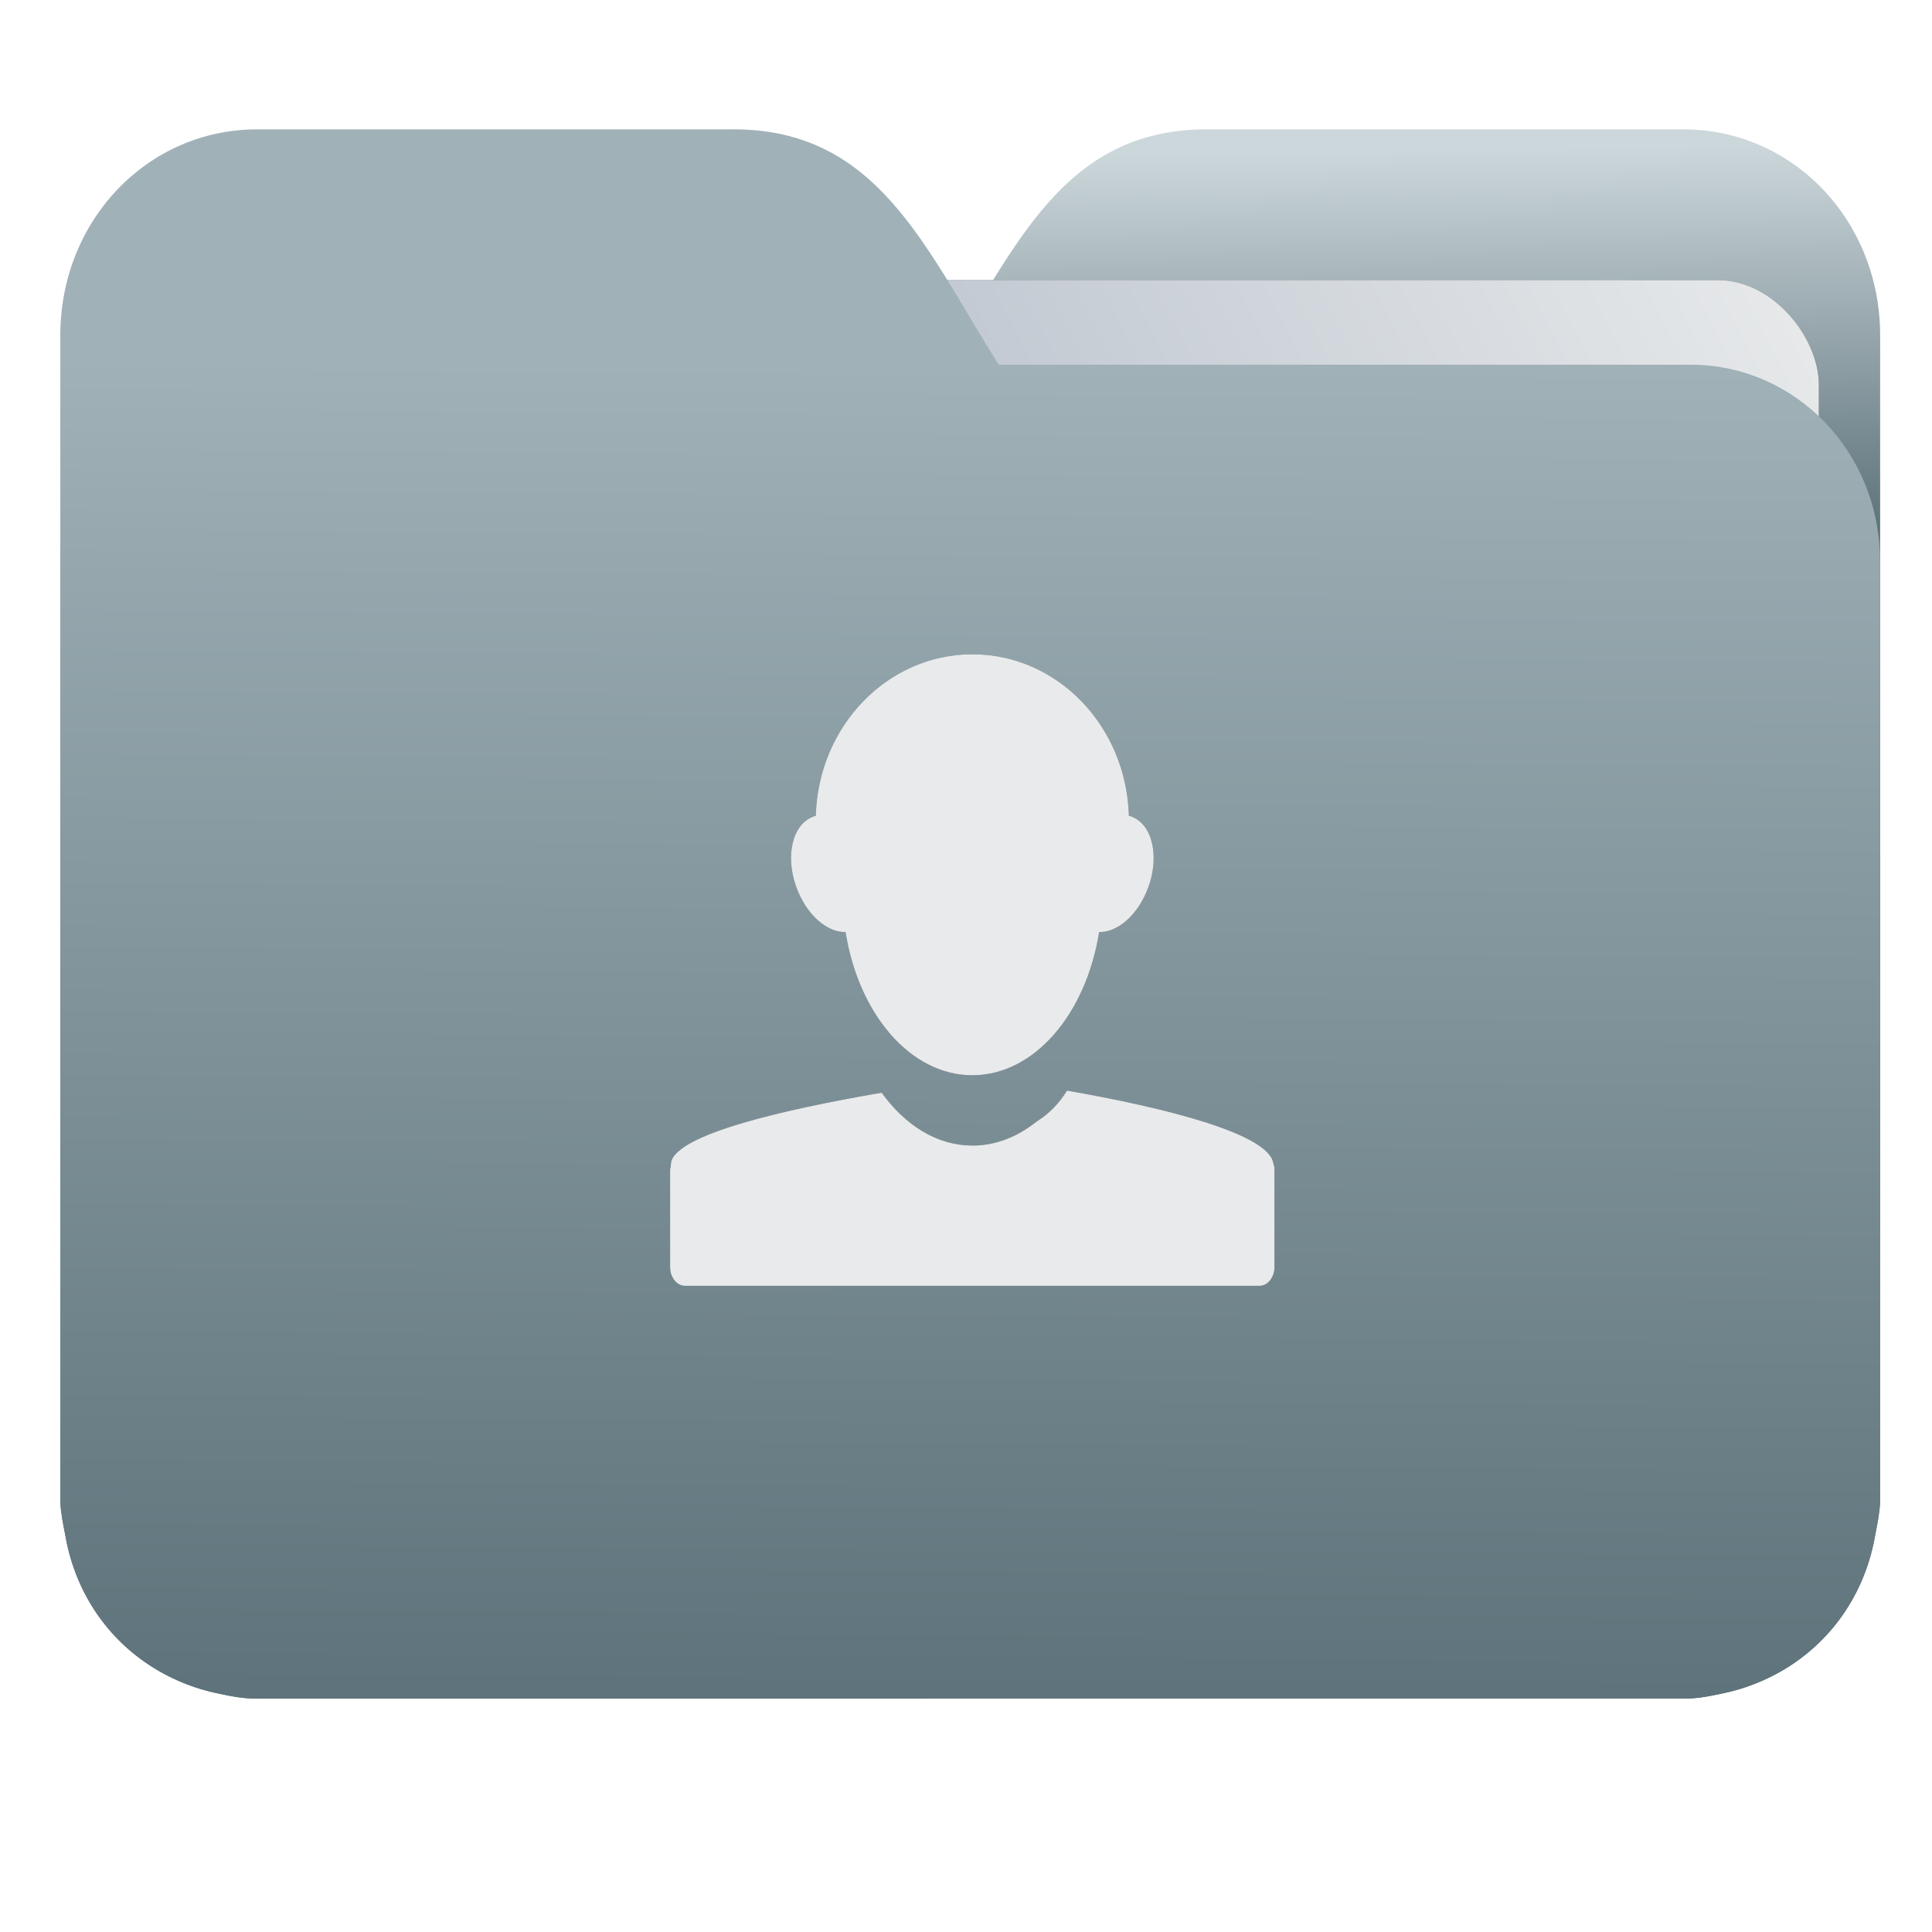 <?xml version="1.0" encoding="UTF-8" standalone="no"?>
<svg
   xmlns:dc="http://purl.org/dc/elements/1.1/"
   xmlns:cc="http://creativecommons.org/ns#"
   xmlns:rdf="http://www.w3.org/1999/02/22-rdf-syntax-ns#"
   xmlns:svg="http://www.w3.org/2000/svg"
   xmlns="http://www.w3.org/2000/svg"
   xmlns:xlink="http://www.w3.org/1999/xlink"
   xmlns:sodipodi="http://sodipodi.sourceforge.net/DTD/sodipodi-0.dtd"
   xmlns:inkscape="http://www.inkscape.org/namespaces/inkscape"
   width="32"
   height="32"
   version="1"
   id="svg14"
   sodipodi:docname="folder-image-people.svg"
   inkscape:version="0.92.4 5da689c313, 2019-01-14">
  <defs
     id="defs18">
    <linearGradient
       id="linearGradient990"
       inkscape:collect="always">
      <stop
         id="stop986"
         offset="0"
         style="stop-color:#5e737b;stop-opacity:1" />
      <stop
         id="stop988"
         offset="1"
         style="stop-color:#a0b1b7;stop-opacity:1" />
    </linearGradient>
    <linearGradient
       inkscape:collect="always"
       id="linearGradient827">
      <stop
         style="stop-color:#5e737b;stop-opacity:1"
         offset="0"
         id="stop823" />
      <stop
         style="stop-color:#ccd7db;stop-opacity:1"
         offset="1"
         id="stop825" />
    </linearGradient>
    <linearGradient
       inkscape:collect="always"
       id="linearGradient889">
      <stop
         style="stop-color:#8998ad;stop-opacity:1"
         offset="0"
         id="stop885" />
      <stop
         style="stop-color:#e8eaeb;stop-opacity:1"
         offset="1"
         id="stop887" />
    </linearGradient>
    <linearGradient
       inkscape:collect="always"
       xlink:href="#linearGradient990"
       id="linearGradient975"
       x1="-5.667"
       y1="22.201"
       x2="-5.597"
       y2="10.718"
       gradientUnits="userSpaceOnUse"
       gradientTransform="matrix(1.847,0,0,1.847,-1.697,-28.434)" />
    <linearGradient
       inkscape:collect="always"
       xlink:href="#linearGradient889"
       id="linearGradient891-3-3"
       x1="-34.169"
       y1="21.288"
       x2="-13.153"
       y2="7.458"
       gradientUnits="userSpaceOnUse"
       gradientTransform="matrix(1.227,0,0,1.5,17.688,-21.176)" />
    <linearGradient
       gradientTransform="translate(3.689,-17.017)"
       inkscape:collect="always"
       xlink:href="#linearGradient827"
       id="linearGradient1037"
       x1="-8.097"
       y1="11.095"
       x2="-8.175"
       y2="4.938"
       gradientUnits="userSpaceOnUse" />
    <filter
       inkscape:collect="always"
       style="color-interpolation-filters:sRGB"
       id="filter1130"
       x="-0.096"
       width="1.193"
       y="-0.096"
       height="1.191">
      <feGaussianBlur
         inkscape:collect="always"
         stdDeviation="0.402"
         id="feGaussianBlur1132" />
    </filter>
    <filter
       inkscape:collect="always"
       style="color-interpolation-filters:sRGB"
       id="filter1362"
       x="-0.086"
       width="1.173"
       y="-0.107"
       height="1.215">
      <feGaussianBlur
         inkscape:collect="always"
         stdDeviation="0.929"
         id="feGaussianBlur1364" />
    </filter>
  </defs>
  <sodipodi:namedview
     pagecolor="#ffffff"
     bordercolor="#666666"
     borderopacity="1"
     objecttolerance="10"
     gridtolerance="10"
     guidetolerance="10"
     inkscape:pageopacity="0"
     inkscape:pageshadow="2"
     inkscape:window-width="1002"
     inkscape:window-height="789"
     id="namedview16"
     showgrid="false"
     inkscape:zoom="17.56"
     inkscape:cx="16"
     inkscape:cy="18.334852"
     inkscape:window-x="190"
     inkscape:window-y="103"
     inkscape:window-maximized="0"
     inkscape:current-layer="g872"
     showguides="true"
     inkscape:guide-bbox="true"
     inkscape:snap-global="true" />
  <g
     id="g872"
     transform="matrix(1,0,0,1.035,28.578,14.98)">
    <path
       inkscape:connector-curvature="0"
       d="m -8.585,-12.404 c -2.391,0 -3.167,1.885 -4.395,3.767 h -11.458 c -1.739,0 -3.139,1.4 -3.139,3.139 v 1.256 10.673 1.884 1.099 0.157 c 0.008,0.175 0.045,0.344 0.079,0.51 0.149,0.868 0.644,1.609 1.374,2.079 0.348,0.225 0.75,0.388 1.178,0.471 0.213,0.044 0.401,0.079 0.628,0.079 h 23.623 c 0.227,0 0.414,-0.034 0.628,-0.079 0.427,-0.083 0.829,-0.246 1.177,-0.471 0.73,-0.471 1.223,-1.212 1.374,-2.079 0.034,-0.166 0.07,-0.337 0.079,-0.51 V 9.414 8.316 -9.107 c 0,-1.836 -1.443,-3.296 -3.257,-3.296 H -8.583 Z"
       style="opacity:1;fill:url(#linearGradient1037);fill-opacity:1;stroke:none;stroke-width:1.256"
       id="path25-2" />
    <rect
       style="opacity:0.647;vector-effect:none;fill:#000000;fill-opacity:1;fill-rule:nonzero;stroke:none;stroke-width:0.197;stroke-linecap:butt;stroke-linejoin:miter;stroke-miterlimit:4;stroke-dasharray:none;stroke-dashoffset:0;stroke-opacity:1;paint-order:markers stroke fill;filter:url(#filter1362)"
       id="rect883-5-5-3"
       width="25.793"
       height="20.744"
       x="-24.246"
       y="-9.991"
       transform="matrix(1,1.0125852e-4,-6.7794228e-5,1,0,0)"
       inkscape:transform-center-x="4.5837926"
       inkscape:transform-center-y="-6.389833"
       ry="1.676" />
    <rect
       style="opacity:1;vector-effect:none;fill:url(#linearGradient891-3-3);fill-opacity:1;fill-rule:nonzero;stroke:none;stroke-width:0.197;stroke-linecap:butt;stroke-linejoin:miter;stroke-miterlimit:4;stroke-dasharray:none;stroke-dashoffset:0;stroke-opacity:1;paint-order:markers stroke fill"
       id="rect883-5-5"
       width="25.793"
       height="20.744"
       x="-24.246"
       y="-9.991"
       transform="matrix(1,1.0125852e-4,-6.7794228e-5,1,0,0)"
       inkscape:transform-center-x="4.5837926"
       inkscape:transform-center-y="-6.389833"
       ry="1.676" />
    <path
       inkscape:connector-curvature="0"
       d="m -16.431,-12.404 c 2.391,0 3.167,1.885 4.395,3.767 h 11.458 c 1.739,0 3.139,1.4 3.139,3.139 v 1.256 10.673 1.884 1.099 0.157 c -0.008,0.175 -0.045,0.344 -0.079,0.51 -0.149,0.868 -0.644,1.609 -1.374,2.079 -0.348,0.225 -0.75,0.388 -1.178,0.471 -0.213,0.044 -0.401,0.079 -0.628,0.079 H -24.321 c -0.227,0 -0.414,-0.034 -0.628,-0.079 -0.427,-0.083 -0.829,-0.246 -1.177,-0.471 -0.73,-0.471 -1.223,-1.212 -1.374,-2.079 -0.034,-0.166 -0.07,-0.337 -0.079,-0.51 V 9.414 8.316 -9.107 c 0,-1.836 1.443,-3.296 3.257,-3.296 h 7.887 z"
       style="opacity:1;fill:url(#linearGradient975);fill-opacity:1;stroke:none;stroke-width:1.256"
       id="path25" />
    <path
       style="opacity:0.647;fill:#000000;fill-opacity:1;stroke-width:1.06;filter:url(#filter1130)"
       d="m -15.066,-1.419 c -0.034,0.008 -0.069,0.022 -0.101,0.039 -0.323,0.17 -0.407,0.7 -0.186,1.19 0.178,0.395 0.494,0.64 0.78,0.632 0.216,1.313 1.075,2.292 2.1,2.292 1.025,0 1.884,-0.979 2.1,-2.292 0.286,0.008 0.602,-0.237 0.78,-0.632 0.221,-0.491 0.137,-1.021 -0.186,-1.19 -0.032,-0.017 -0.067,-0.031 -0.101,-0.039 -0.042,-1.435 -1.185,-2.584 -2.593,-2.584 -1.407,0 -2.551,1.149 -2.593,2.584 z m 2.589,5.277 c -0.584,0 -1.11,-0.326 -1.498,-0.845 -1.633,0.271 -3.379,0.663 -3.488,1.11 -0.002,0.007 10e-4,0.015 0,0.02 -0.005,0.022 -0.006,0.043 -0.008,0.065 -10e-4,0.011 -0.008,0.018 -0.008,0.029 v 1.566 c -1.4e-5,0.167 0.111,0.301 0.25,0.301 h 9.51 c 0.139,0 0.25,-0.134 0.25,-0.301 v -1.577 c -10e-4,-0.036 -0.015,-0.067 -0.023,-0.103 -0.116,-0.465 -1.808,-0.873 -3.413,-1.144 -0.123,0.193 -0.287,0.367 -0.508,0.498 l -0.002,0.002 c -0.312,0.241 -0.674,0.38 -1.056,0.38"
       id="path14-3"
       inkscape:connector-curvature="0" />
    <path
       style="opacity:1;fill:#e8eaeb;fill-opacity:1;stroke-width:1.06"
       d="m -15.066,-1.419 c -0.034,0.008 -0.069,0.022 -0.101,0.039 -0.323,0.17 -0.407,0.7 -0.186,1.19 0.178,0.395 0.494,0.64 0.78,0.632 0.216,1.313 1.075,2.292 2.1,2.292 1.025,0 1.884,-0.979 2.1,-2.292 0.286,0.008 0.602,-0.237 0.78,-0.632 0.221,-0.491 0.137,-1.021 -0.186,-1.19 -0.032,-0.017 -0.067,-0.031 -0.101,-0.039 -0.042,-1.435 -1.185,-2.584 -2.593,-2.584 -1.407,0 -2.551,1.149 -2.593,2.584 z m 2.589,5.277 c -0.584,0 -1.11,-0.326 -1.498,-0.845 -1.633,0.271 -3.379,0.663 -3.488,1.11 -0.002,0.007 10e-4,0.015 0,0.02 -0.005,0.022 -0.006,0.043 -0.008,0.065 -10e-4,0.011 -0.008,0.018 -0.008,0.029 v 1.566 c -1.4e-5,0.167 0.111,0.301 0.25,0.301 h 9.51 c 0.139,0 0.25,-0.134 0.25,-0.301 v -1.577 c -0.001,-0.036 -0.015,-0.067 -0.023,-0.103 -0.116,-0.465 -1.808,-0.873 -3.413,-1.144 -0.123,0.193 -0.287,0.367 -0.508,0.498 l -0.002,0.002 c -0.312,0.241 -0.674,0.38 -1.056,0.38"
       id="path14"
       inkscape:connector-curvature="0" />
  </g>
</svg>
